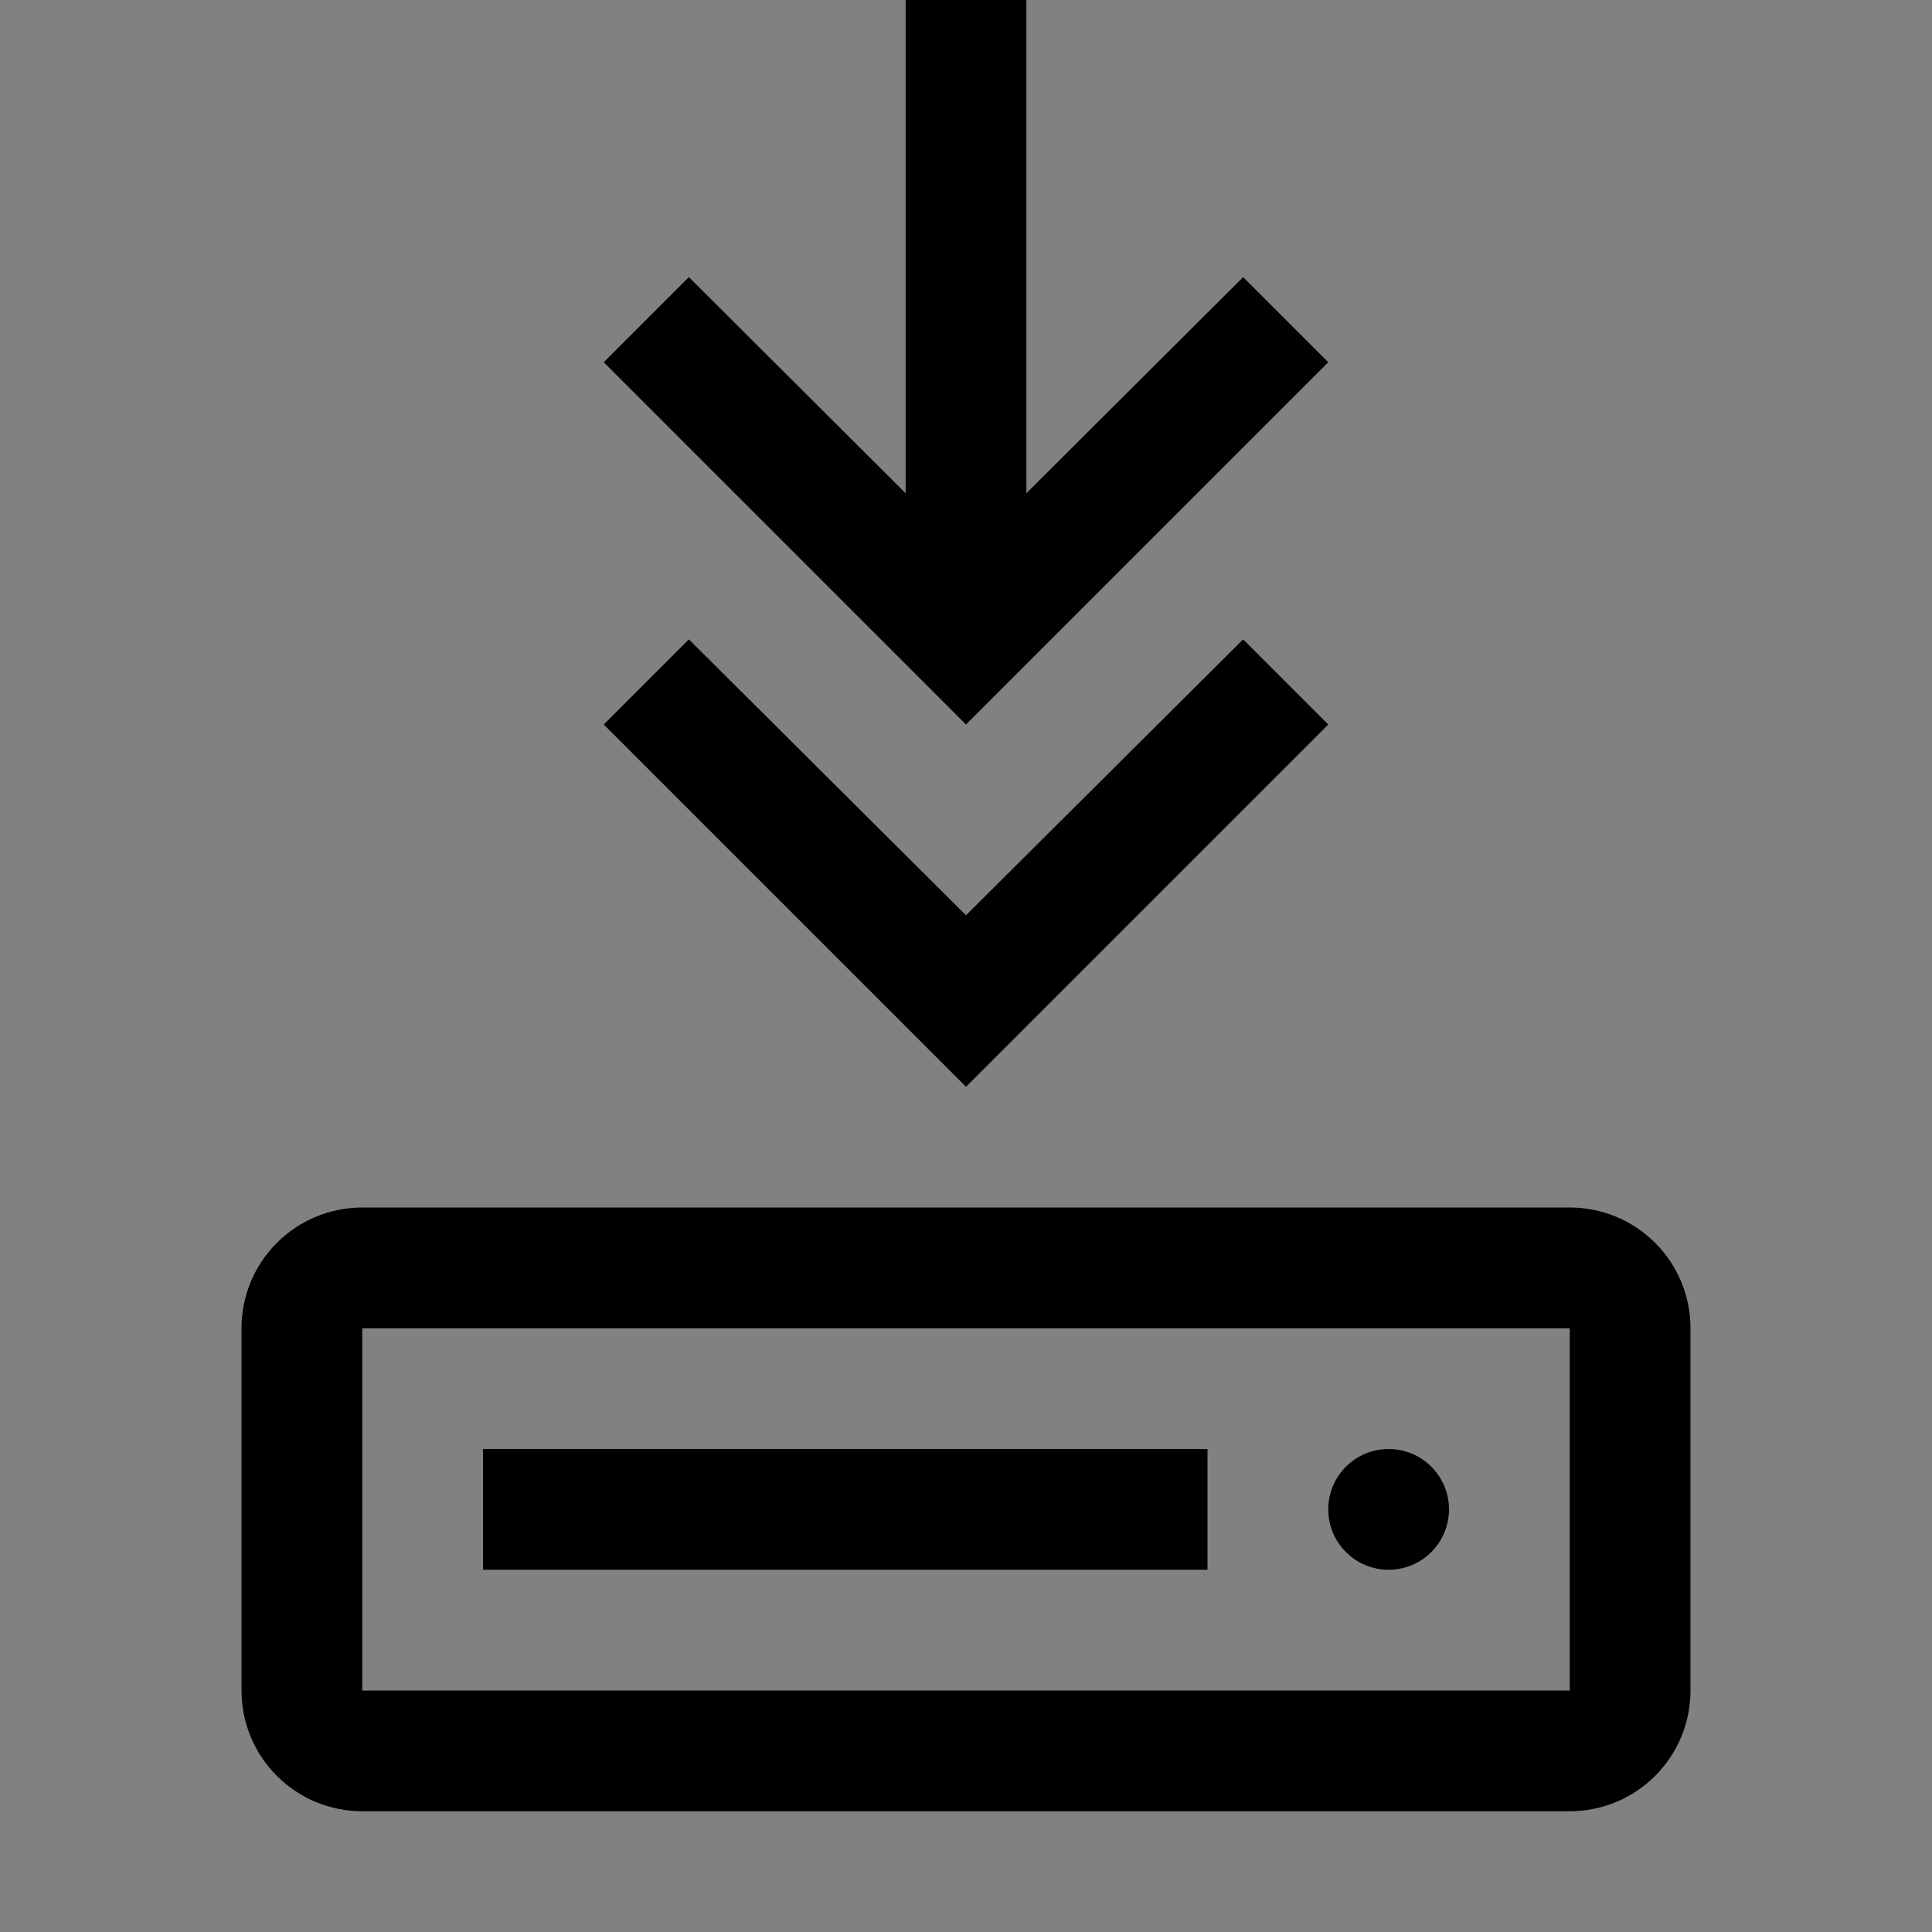 <svg viewBox="0 0 16 16" fill="none" xmlns="http://www.w3.org/2000/svg">
<rect x="0" y="0" width="16" height="16" fill="#808080" stroke="none"/>
<rect width="16" height="16" fill="white" fill-opacity="0.01" style="mix-blend-mode:multiply"/>
<path d="M11.5 13C11.776 13 12 12.776 12 12.5C12 12.224 11.776 12 11.5 12C11.224 12 11 12.224 11 12.5C11 12.776 11.224 13 11.5 13Z" fill="currentColor"/>
<path d="M13 11V14H3V11H13ZM13 10H3C2.735 10 2.48 10.105 2.293 10.293C2.105 10.48 2 10.735 2 11V14C2 14.265 2.105 14.52 2.293 14.707C2.48 14.895 2.735 15 3 15H13C13.265 15 13.52 14.895 13.707 14.707C13.895 14.52 14 14.265 14 14V11C14 10.735 13.895 10.48 13.707 10.293C13.52 10.105 13.265 10 13 10Z" fill="currentColor"/>
<path d="M10.295 2.295L8.5 4.085V0H7.5V4.085L5.705 2.295L5 3L8 6L11 3L10.295 2.295Z" fill="currentColor"/>
<path d="M10.295 5.295L8 7.58L5.705 5.295L5 6L8 9L11 6L10.295 5.295Z" fill="currentColor"/>
<path d="M10 12H4V13H10V12Z" fill="currentColor"/>
</svg>
